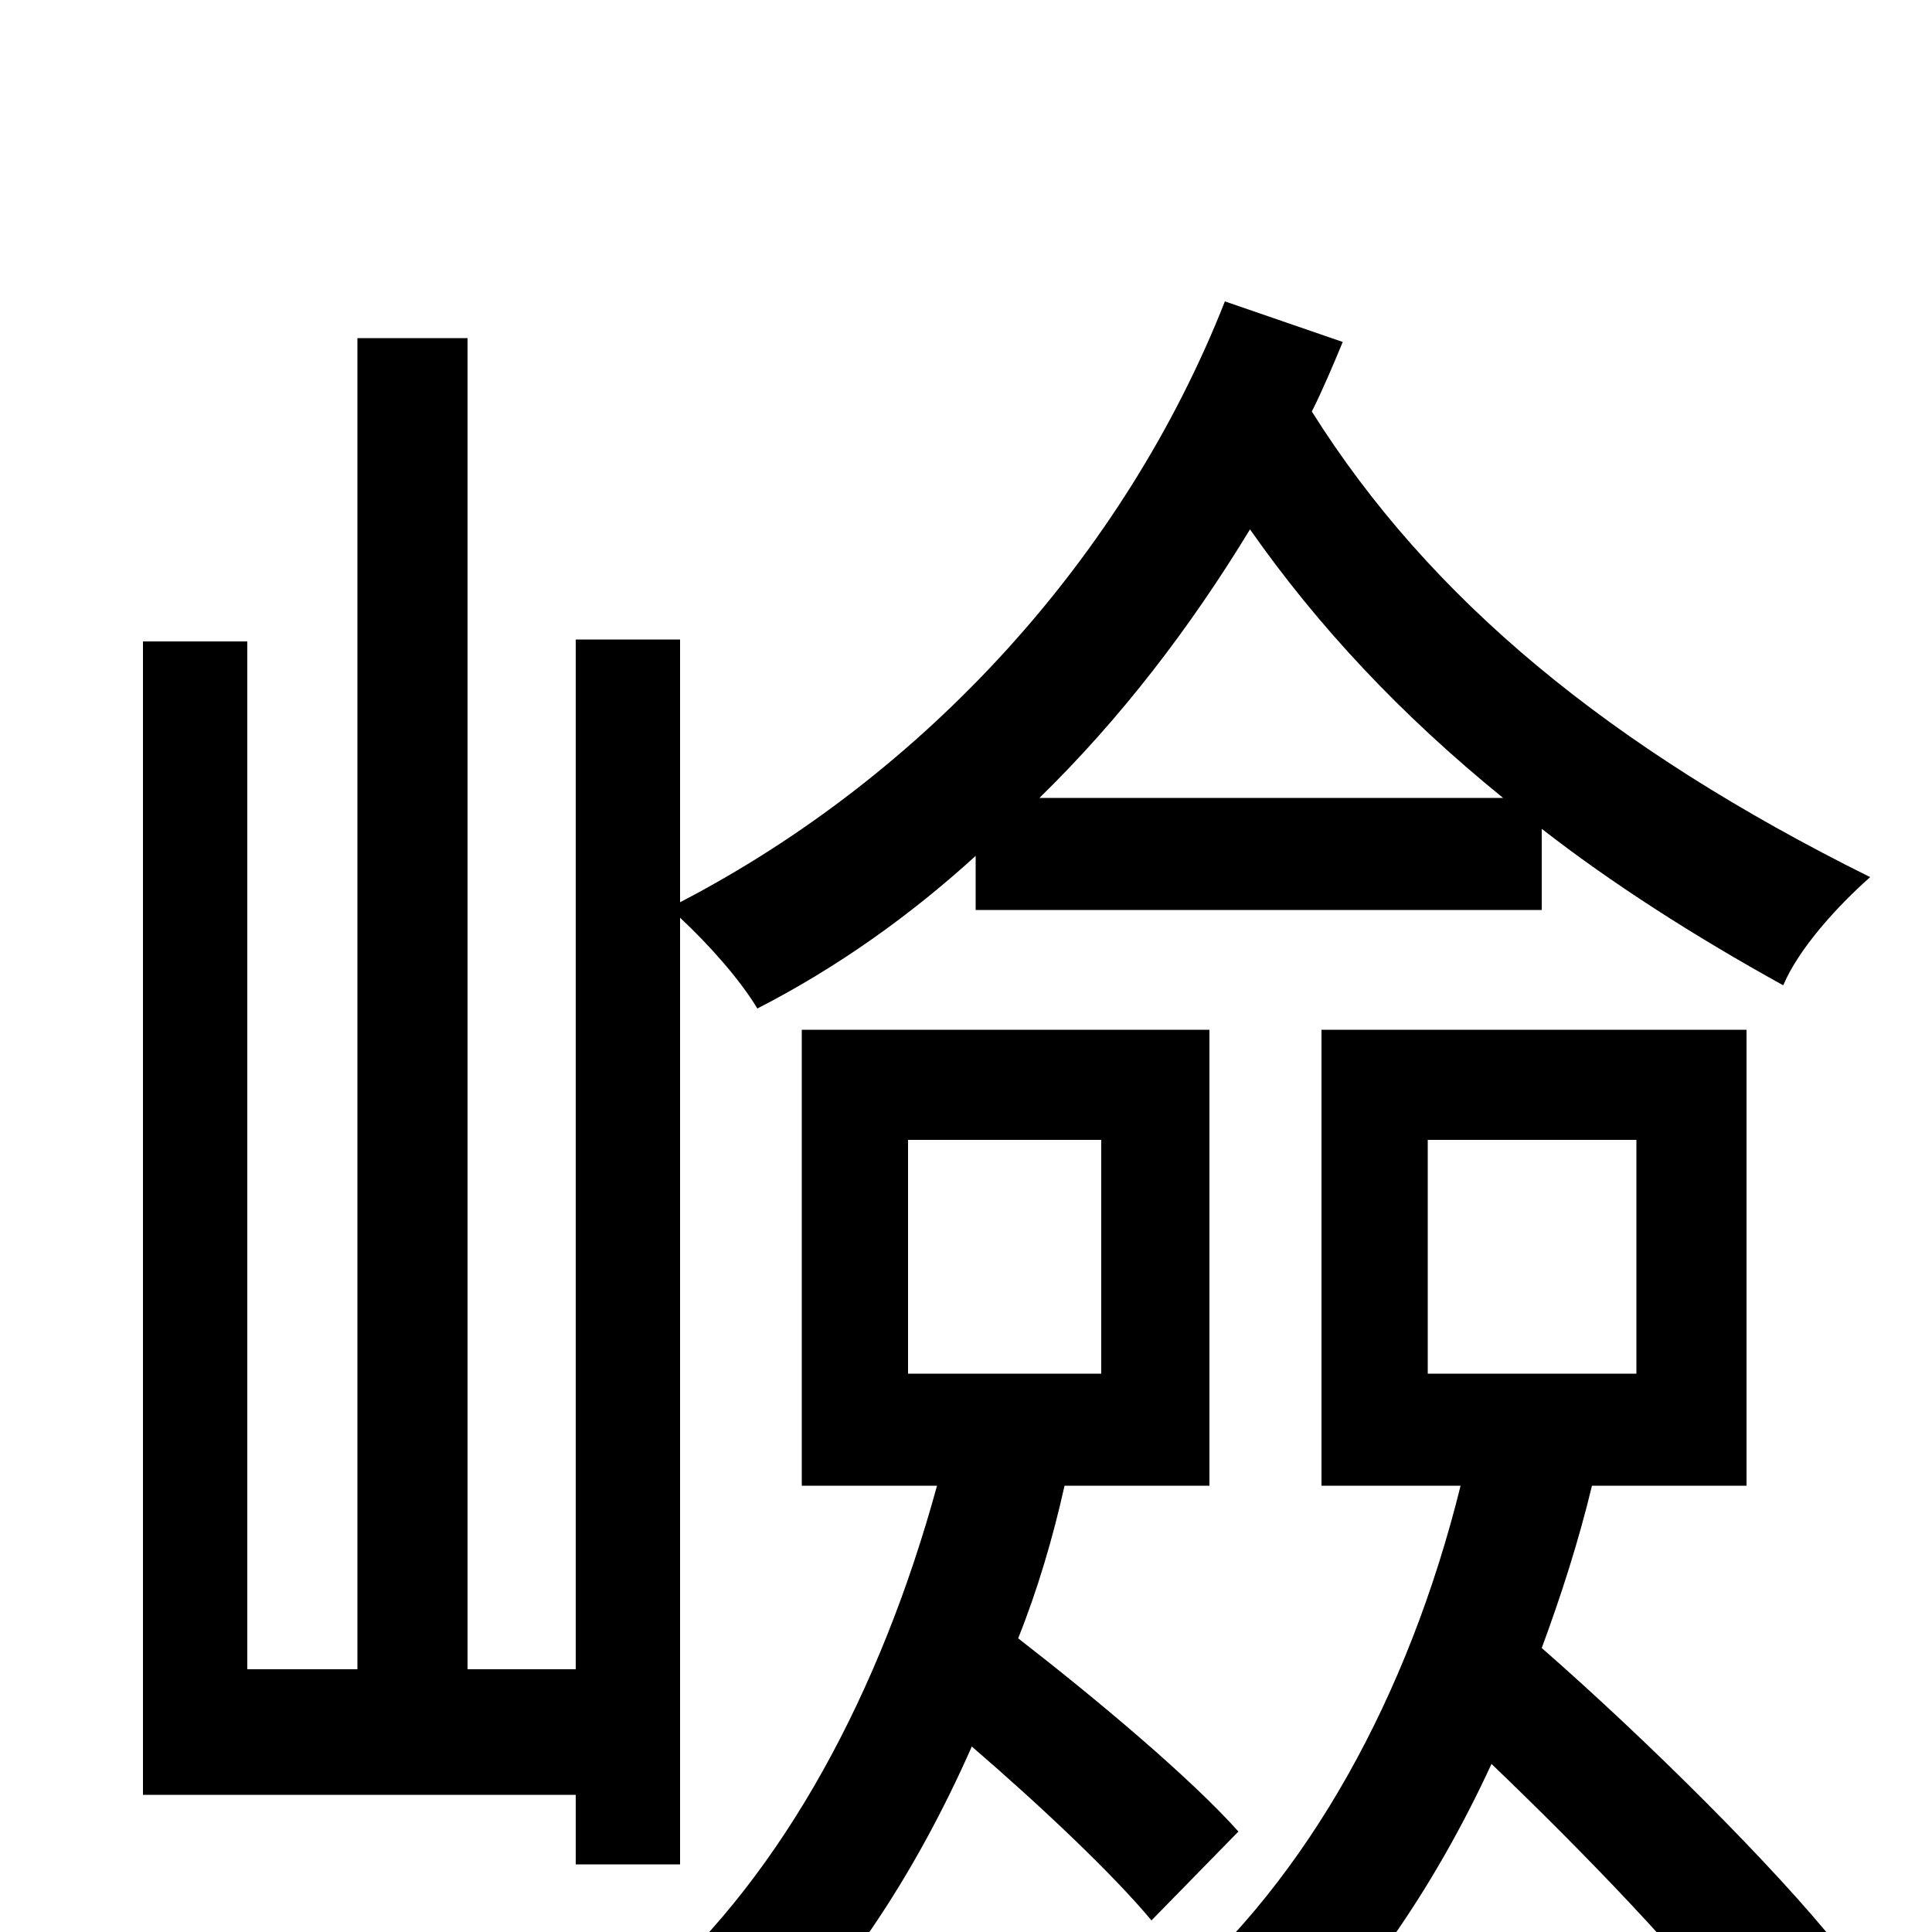 <svg xmlns="http://www.w3.org/2000/svg" viewBox="0 -1000 1000 1000">
	<path fill="#000000" d="M470 -410H570V-289H470ZM626 -231V-467H415V-231H485C456 -125 406 -31 337 30C351 40 378 62 387 74C434 30 473 -28 503 -96C539 -65 576 -30 596 -6L641 -52C616 -80 567 -121 527 -152C537 -177 545 -204 551 -231ZM739 -410H847V-289H739ZM904 -231V-467H684V-231H756C729 -122 677 -28 606 33C621 43 646 65 657 77C703 34 742 -22 772 -87C821 -40 873 14 900 51L951 7C919 -33 854 -98 798 -147C808 -174 817 -202 824 -231ZM538 -587C580 -628 616 -675 647 -726C682 -676 725 -630 778 -587ZM634 -844C582 -712 479 -599 352 -533V-669H298V-136H242V-825H185V-136H128V-668H74V-71H298V-35H352V-525C367 -511 383 -493 392 -478C433 -499 471 -526 505 -557V-529H798V-571C834 -543 876 -516 923 -490C931 -509 951 -531 968 -546C833 -613 740 -690 679 -787C685 -799 690 -811 695 -823Z"/>
</svg>